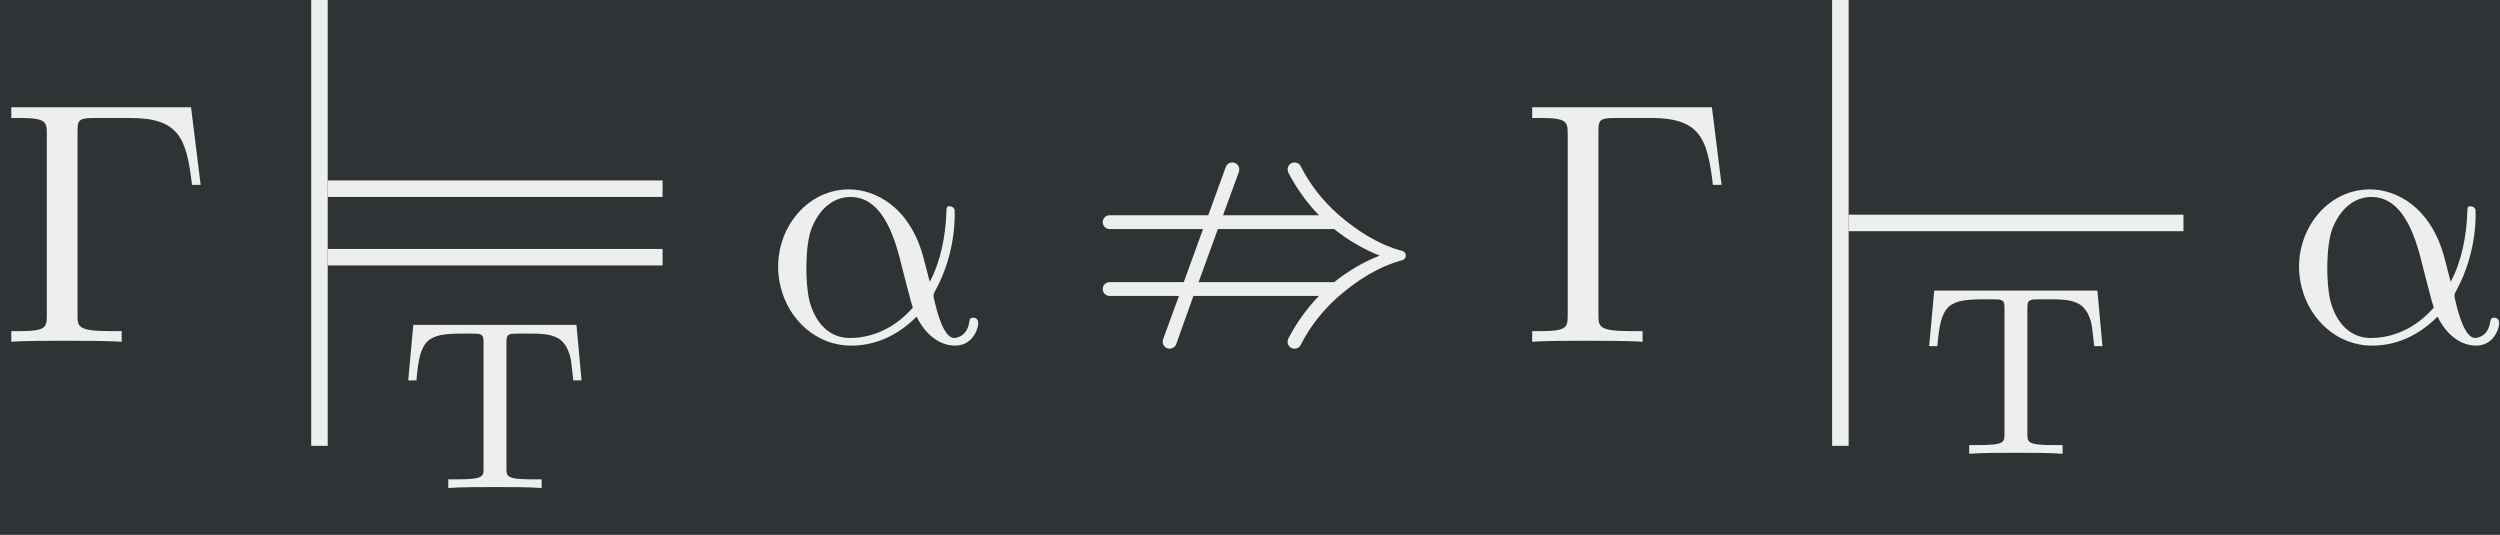 <?xml version='1.0' encoding='UTF-8'?>
<!-- This file was generated by dvisvgm 2.11.1 -->
<svg version='1.1' xmlns='http://www.w3.org/2000/svg' xmlns:xlink='http://www.w3.org/1999/xlink' width='247.707pt' height='52.984pt' viewBox='-49.838 25.606 247.707 52.984'>
<rect x="-49.838" y="25.606" width="247.707" height="52.984" fill="#808080" stroke="none"/>
<defs>
<path id='g0-1003' d='M5.342-3.11L5.196-4.714H.481L.335-3.11H.572C.669-4.317 .872-4.463 1.946-4.463C2.085-4.463 2.287-4.463 2.357-4.456C2.511-4.428 2.511-4.352 2.511-4.191V-.572C2.511-.342 2.511-.251 1.785-.251H1.492V0C1.834-.028 2.483-.028 2.845-.028S3.85-.028 4.191 0V-.251H3.898C3.173-.251 3.173-.342 3.173-.572V-4.191C3.173-4.352 3.173-4.428 3.327-4.456C3.396-4.463 3.599-4.463 3.738-4.463C4.129-4.463 4.428-4.463 4.672-4.324C4.986-4.135 5.035-3.689 5.042-3.654L5.105-3.11H5.342Z'/>
<path id='g0-2135' d='M6.521-1.743C6.521-1.785 6.493-1.82 6.458-1.834C5.956-1.967 5.523-2.253 5.147-2.58C4.84-2.852 4.582-3.18 4.394-3.55C4.373-3.599 4.324-3.626 4.268-3.626C4.191-3.626 4.129-3.564 4.129-3.487C4.129-3.466 4.135-3.445 4.142-3.424C4.31-3.103 4.519-2.81 4.763-2.559H2.824L3.145-3.438C3.145-3.452 3.152-3.473 3.152-3.487C3.152-3.564 3.089-3.626 3.013-3.626C2.95-3.626 2.901-3.592 2.88-3.536L2.525-2.559H.53C.453-2.559 .391-2.497 .391-2.42S.453-2.28 .53-2.28H2.42L2.029-1.206H.53C.453-1.206 .391-1.144 .391-1.067S.453-.928 .53-.928H1.932L1.611-.049C1.604-.035 1.604-.014 1.604 0C1.604 .077 1.667 .139 1.743 .139C1.799 .139 1.855 .105 1.876 .049L2.225-.928H4.763C4.519-.676 4.31-.384 4.142-.063C4.135-.042 4.129-.021 4.129 0C4.129 .077 4.191 .139 4.268 .139C4.324 .139 4.373 .112 4.394 .063C4.582-.307 4.84-.635 5.147-.907C5.523-1.234 5.956-1.52 6.458-1.653C6.493-1.667 6.521-1.702 6.521-1.743ZM5.991-1.743C5.656-1.611 5.349-1.43 5.07-1.206H2.329L2.72-2.28H5.07C5.349-2.057 5.656-1.876 5.991-1.743Z'/>
<path id='g0-4101' d='M4.059-3.173L3.864-4.742H.23V-4.526H.398C.934-4.526 .948-4.449 .948-4.198V-.544C.948-.293 .934-.216 .398-.216H.23V0C.474-.021 1.018-.021 1.29-.021C1.576-.021 2.211-.021 2.462 0V-.216H2.232C1.569-.216 1.569-.307 1.569-.551V-4.247C1.569-4.477 1.583-4.526 1.911-4.526H2.629C3.626-4.526 3.773-4.115 3.884-3.173H4.059Z'/>
<path id='g0-4178' d='M4.442-.418C4.428-.467 4.387-.488 4.345-.488C4.296-.488 4.275-.467 4.268-.418C4.226-.077 3.961-.077 3.961-.077C3.745-.077 3.612-.621 3.571-.788C3.536-.934 3.529-.948 3.578-1.032C4.031-1.855 3.968-2.671 3.968-2.671S3.947-2.741 3.87-2.741C3.801-2.741 3.808-2.72 3.801-2.594C3.787-2.155 3.689-1.625 3.466-1.213L3.354-1.646C3.082-2.741 2.35-3.082 1.834-3.082C.879-3.082 .202-2.085 .453-1.102C.614-.453 1.165 .077 1.876 .077C2.315 .077 2.776-.084 3.201-.509C3.382-.139 3.668 .077 3.982 .077C4.352 .077 4.47-.307 4.442-.418ZM3.124-.69C2.65-.153 2.127-.077 1.848-.077C1.43-.077 1.144-.391 1.032-.837C.948-1.179 .941-1.932 1.074-2.287C1.276-2.797 1.618-2.929 1.862-2.929C2.552-2.929 2.783-2.015 2.915-1.471C2.985-1.213 3.082-.809 3.124-.69Z'/>
<use id='g1-2135' xlink:href='#g0-2135' transform='scale(1.429)'/>
<use id='g1-4101' xlink:href='#g0-4101' transform='scale(1.429)'/>
<use id='g1-4178' xlink:href='#g0-4178' transform='scale(1.429)'/>
</defs>
<g id='page1' transform='matrix(3.429 0 0 3.429 0 0)'>
<rect x='-14.536' y='7.468' width='72.248' height='15.454' fill='#2e3436'/>
<g fill='#eeeeec'>
<use x='-14.536' y='17.344' xlink:href='#g1-4101'/>
</g>
<rect x='-5.542' y='7.468' height='12.882' width='.477' fill='#eeeeec'/>
<rect x='-5.065' y='14.661' height='.477' width='9.676' fill='#eeeeec'/>
<rect x='-5.065' y='12.681' height='.477' width='9.676' fill='#eeeeec'/>
<g fill='#eeeeec'>
<use x='-3.073' y='21.569' xlink:href='#g0-1003'/>
<use x='7.378' y='17.344' xlink:href='#g1-4178'/>
<use x='16.771' y='17.344' xlink:href='#g1-2135'/>
<use x='29.411' y='17.344' xlink:href='#g1-4101'/>
</g>
<rect x='38.406' y='7.468' height='12.882' width='.477' fill='#eeeeec'/>
<rect x='38.882' y='13.671' height='.477' width='9.676' fill='#eeeeec'/>
<g fill='#eeeeec'>
<use x='40.875' y='20.579' xlink:href='#g0-1003'/>
<use x='51.326' y='17.344' xlink:href='#g1-4178'/>
</g>
</g>
</svg>